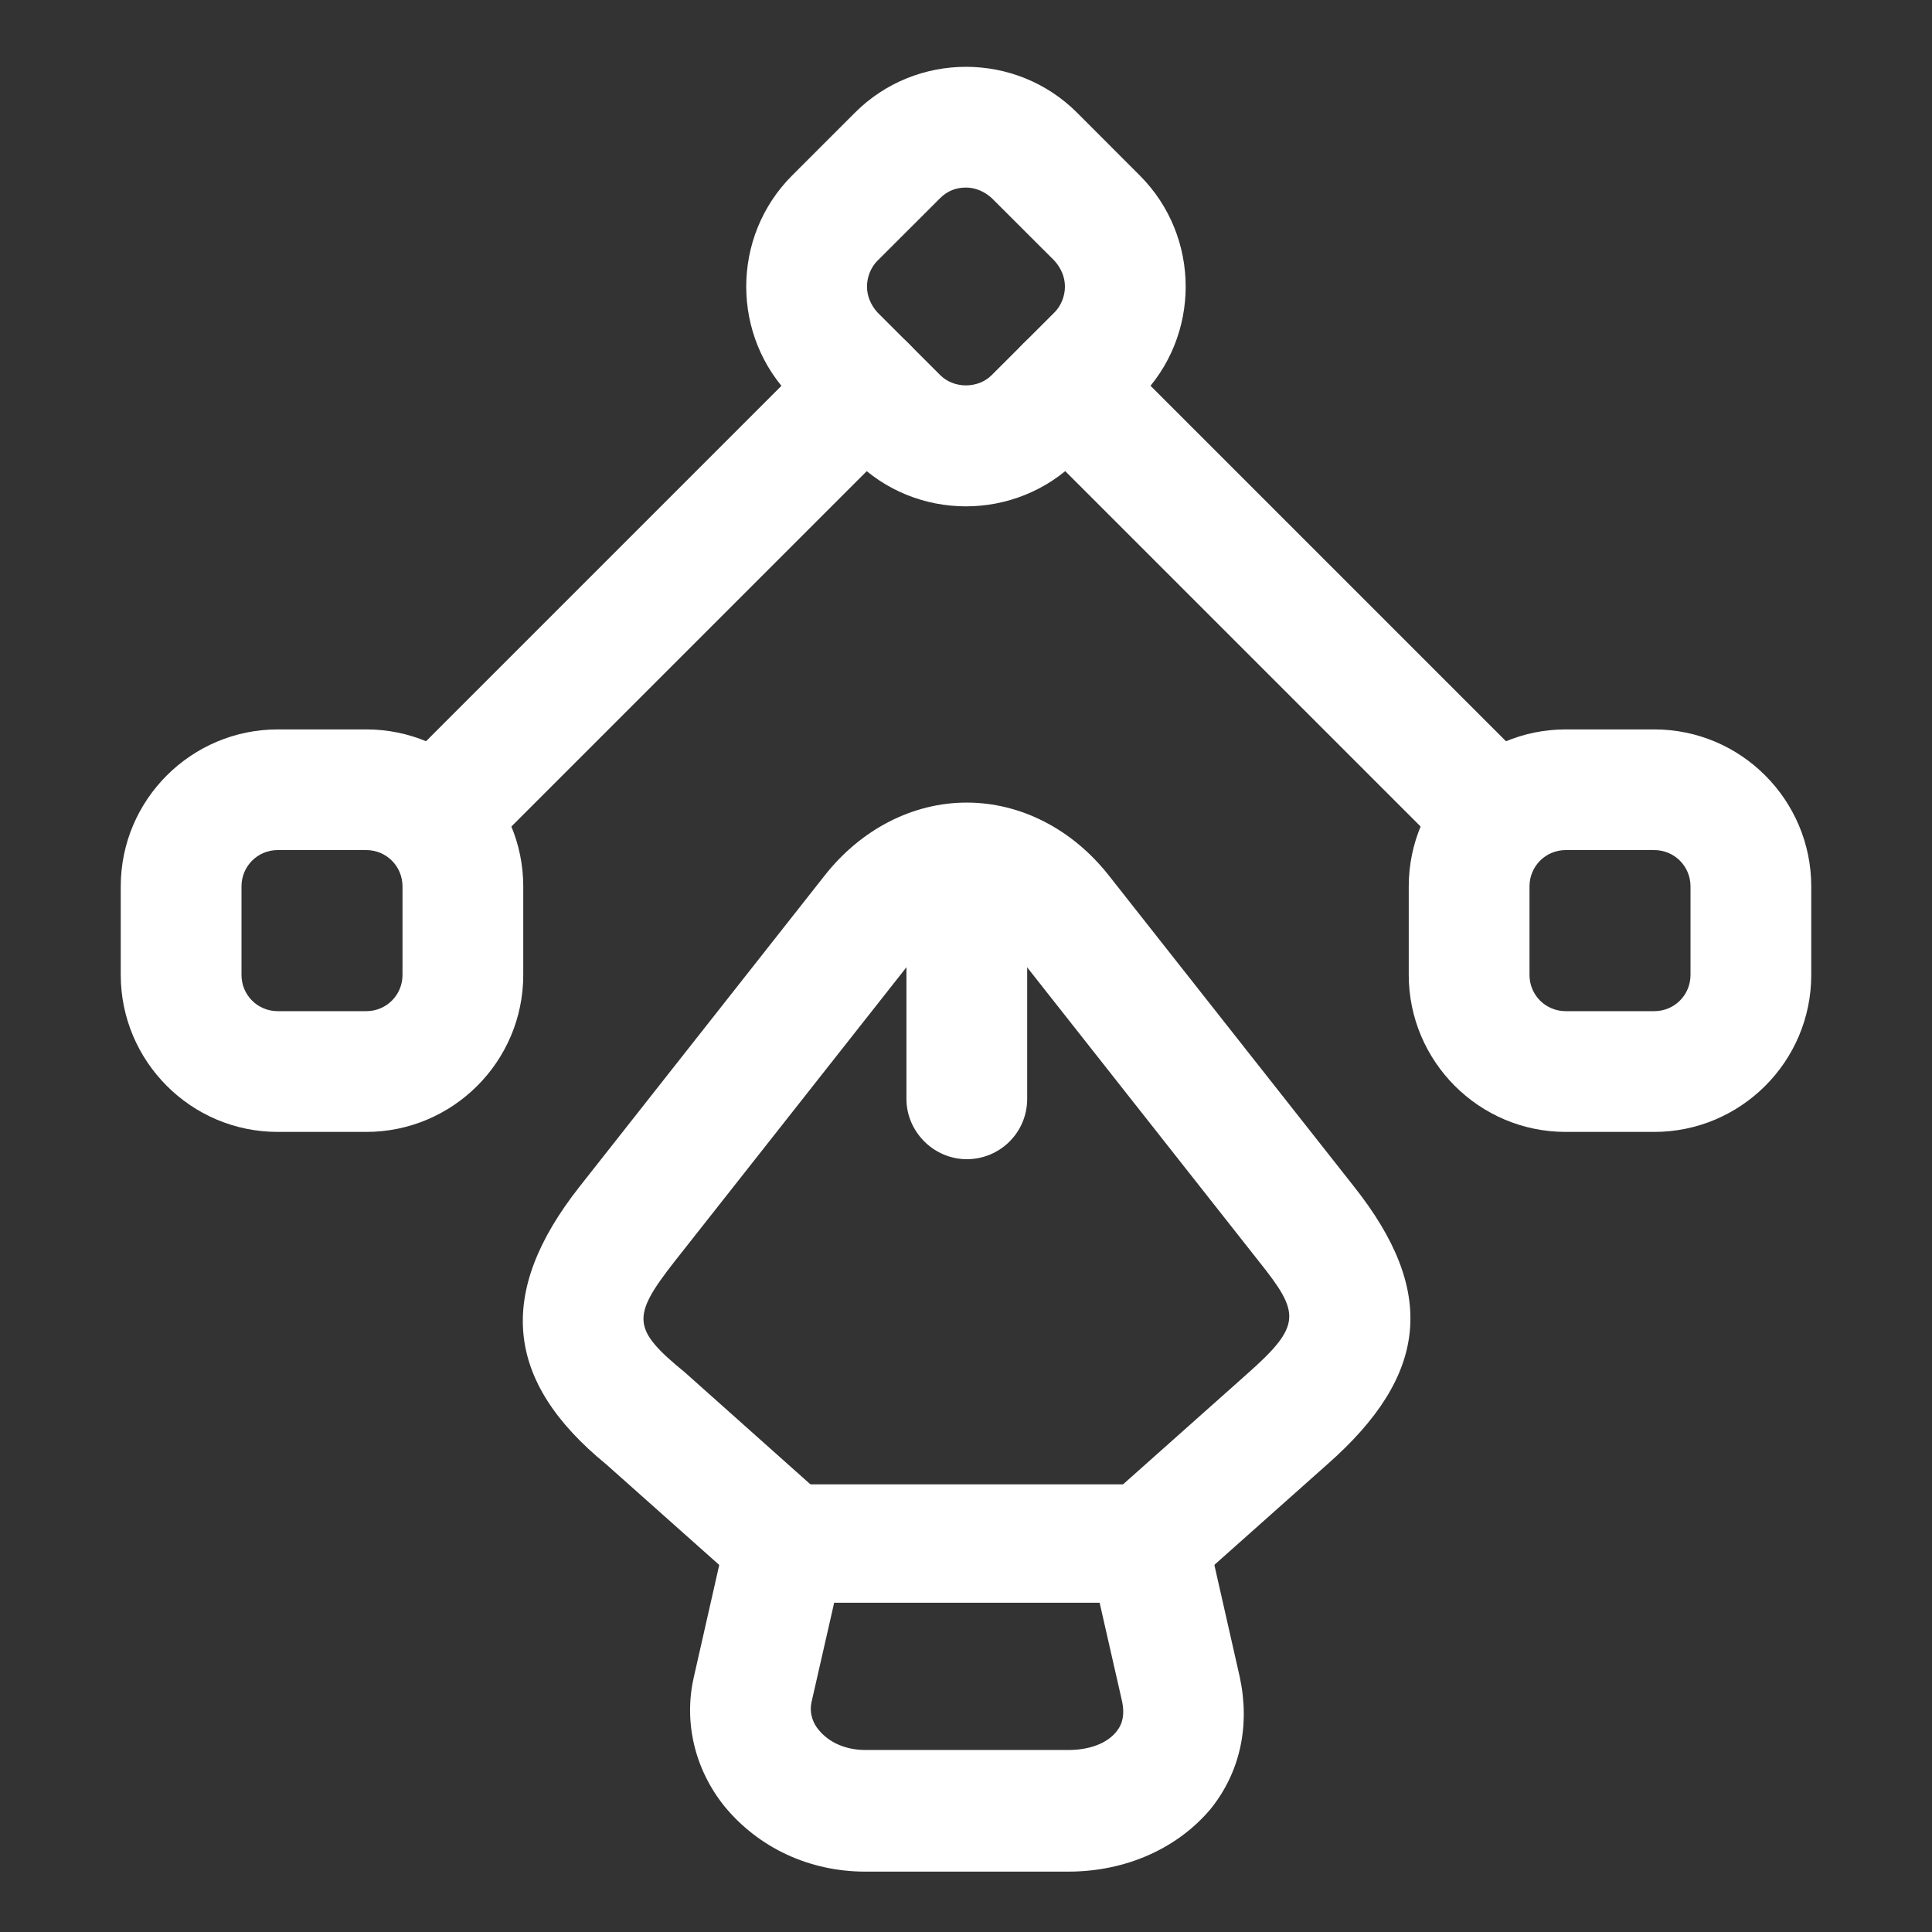 <svg width="24" height="24" viewBox="0 0 24 24" fill="none" xmlns="http://www.w3.org/2000/svg">
<rect x="0" y="0" width="24" height="24" fill="#333333" stroke="none"/>
<path d="M13.27 23.25H10.75C10.05 23.25 9.42 22.95 9 22.439C8.63 21.98 8.49 21.39 8.62 20.829L9.03 19.02C9.11 18.68 9.41 18.439 9.76 18.439H14.26C14.61 18.439 14.91 18.68 14.99 19.02L15.4 20.829C15.53 21.43 15.41 22.009 15.04 22.47C14.63 22.959 13.99 23.25 13.27 23.25ZM10.36 19.92L10.08 21.149C10.05 21.299 10.11 21.419 10.17 21.489C10.3 21.649 10.51 21.739 10.75 21.739H13.27C13.53 21.739 13.75 21.66 13.87 21.509C13.95 21.41 13.97 21.29 13.94 21.14L13.66 19.91H10.36V19.92Z" fill="white"/>
<path d="M14.259 19.92C14.05 19.92 13.85 19.84 13.7 19.67C13.43 19.36 13.45 18.89 13.759 18.61L15.489 17.07C16.18 16.46 16.149 16.31 15.639 15.67L12.589 11.8C12.419 11.59 12.22 11.47 12.009 11.47C11.8 11.47 11.6 11.59 11.43 11.8L8.38 15.67C7.84 16.36 7.85 16.51 8.51 17.05L10.259 18.61C10.569 18.88 10.6 19.36 10.319 19.67C10.04 19.98 9.57 20.01 9.26 19.73L7.53 18.19C6.27 17.16 6.16 16.06 7.2 14.74L10.249 10.87C10.7 10.3 11.339 9.97 12.009 9.97C12.68 9.97 13.319 10.3 13.77 10.87L16.82 14.74C17.849 16.04 17.75 17.08 16.489 18.19L14.759 19.73C14.61 19.86 14.43 19.92 14.259 19.92Z" fill="white"/>
<path d="M12.01 14.4C11.6 14.4 11.26 14.06 11.26 13.65V11.12C11.26 10.71 11.6 10.37 12.01 10.37C12.42 10.37 12.76 10.71 12.76 11.12V13.65C12.76 14.07 12.42 14.4 12.01 14.4Z" fill="white"/>
<path d="M11.999 6.29C11.499 6.29 10.999 6.1 10.62 5.72L9.84 4.94C9.08 4.18 9.08 2.94 9.84 2.18L10.62 1.4C11.38 0.64 12.62 0.64 13.38 1.4L14.159 2.18C14.919 2.94 14.919 4.18 14.159 4.94L13.38 5.72C12.999 6.1 12.499 6.29 11.999 6.29ZM11.999 2.33C11.88 2.33 11.77 2.37 11.68 2.46L10.899 3.24C10.819 3.32 10.77 3.44 10.77 3.56C10.77 3.68 10.819 3.79 10.899 3.88L11.68 4.66C11.85 4.83 12.149 4.83 12.319 4.66L13.1 3.88C13.18 3.8 13.229 3.68 13.229 3.56C13.229 3.44 13.18 3.33 13.1 3.24L12.319 2.46C12.229 2.38 12.12 2.33 11.999 2.33Z" fill="white"/>
<path d="M20.55 14.061H19.45C18.37 14.061 17.5 13.181 17.5 12.111V11.011C17.5 9.931 18.38 9.061 19.45 9.061H20.55C21.63 9.061 22.5 9.941 22.5 11.011V12.111C22.5 13.191 21.62 14.061 20.55 14.061ZM19.45 10.56C19.2 10.56 19 10.761 19 11.011V12.111C19 12.361 19.2 12.561 19.45 12.561H20.55C20.8 12.561 21 12.361 21 12.111V11.011C21 10.761 20.8 10.56 20.55 10.56H19.45V10.56Z" fill="white"/>
<path d="M4.55 14.061H3.45C2.37 14.061 1.5 13.181 1.5 12.111V11.011C1.5 9.931 2.38 9.061 3.45 9.061H4.55C5.63 9.061 6.5 9.941 6.5 11.011V12.111C6.5 13.191 5.62 14.061 4.55 14.061ZM3.45 10.56C3.2 10.56 3 10.761 3 11.011V12.111C3 12.361 3.2 12.561 3.45 12.561H4.55C4.8 12.561 5 12.361 5 12.111V11.011C5 10.761 4.8 10.56 4.55 10.56H3.45V10.56Z" fill="white"/>
<path d="M18.54 10.85C18.35 10.85 18.16 10.78 18.01 10.63L12.71 5.33C12.42 5.04 12.42 4.56 12.71 4.27C13 3.98 13.48 3.98 13.77 4.27L19.07 9.57C19.36 9.86 19.36 10.34 19.07 10.63C18.92 10.78 18.73 10.85 18.54 10.85Z" fill="white"/>
<path d="M5.46 10.85C5.27 10.85 5.08 10.78 4.93 10.63C4.64 10.34 4.64 9.86 4.93 9.57L10.23 4.27C10.52 3.98 11 3.98 11.29 4.27C11.58 4.56 11.58 5.04 11.29 5.33L5.99 10.63C5.84 10.78 5.65 10.85 5.46 10.85Z" fill="white"/>
</svg>
